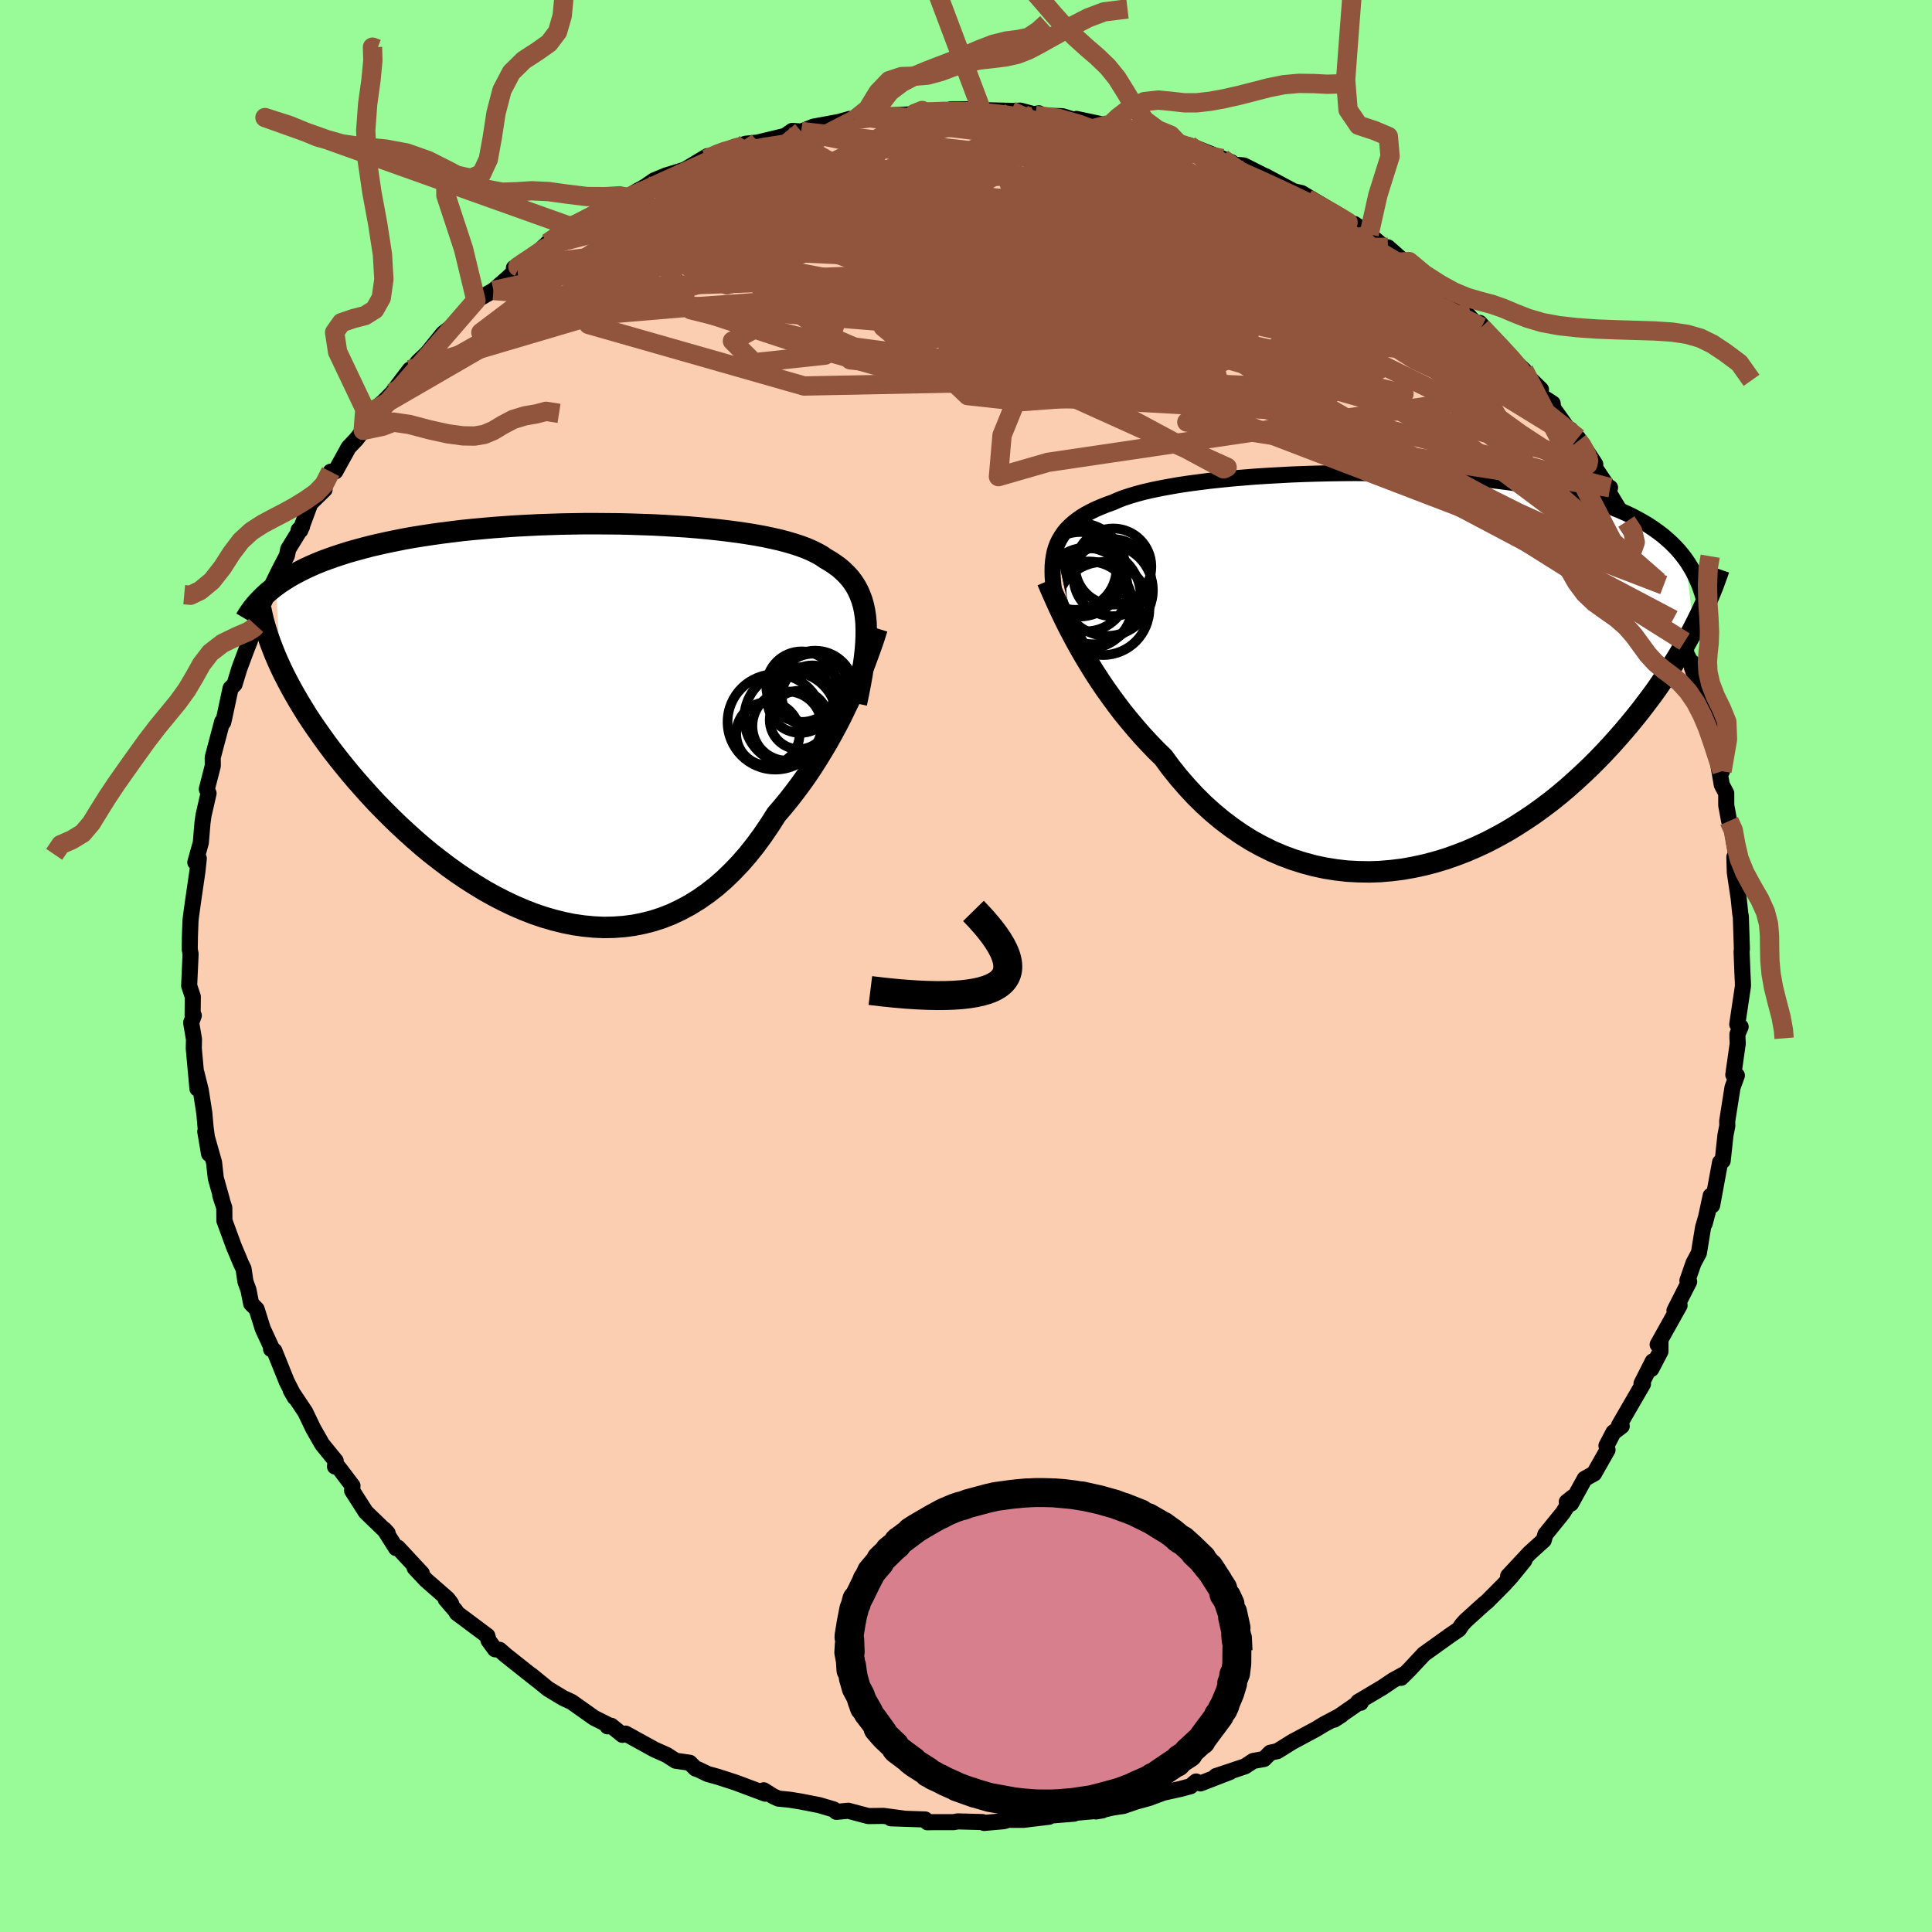 <svg xmlns="http://www.w3.org/2000/svg" width="500" height="500" viewBox="-100 -100 200 200"><defs><clipPath id="c"><path d="m29.55-10.27-.06-.63-.09-.6-.12-.56-.15-.53-.19-.51-.21-.48-.25-.46-.28-.43-.31-.41-.34-.38-.38-.37-.4-.35-.44-.32-.46-.31-.5-.29-.42-.29-.48-.27-.53-.26-.57-.25-.62-.23-.67-.22-.71-.21-.76-.2-.8-.18-.85-.18-.88-.16-.92-.15-.96-.14-.99-.13-1.02-.12-1.05-.11-1.07-.1-1.1-.09-1.13-.07-1.14-.07-1.15-.06-1.17-.04-1.19-.04L4-20.5l-1.19-.01-1.2-.01H.41l-1.2.02-1.2.02-1.19.04-1.18.04-1.18.06-1.16.06-1.15.08-1.13.08-1.11.1-1.1.1-1.08.11-1.05.13-1.03.13-1.01.14-.98.15-.96.15-.94.17-.9.18-.88.18-.85.19-.83.19-.8.21-.77.21-.75.21-.72.23-.7.23-.68.24-.65.24-.63.26-.6.26-.58.27-.55.28-.53.28-.51.29-.48.3-.46.3-.43.31.5 8.46.32.67.35.68.36.68.39.7.41.71.43.71.45.73.48.73.5.73.52.74.54.75.56.75.58.75.61.76.62.76.65.77.68.77.69.77.72.78.75.77.77.77.78.76.82.76.83.75.85.74.87.72.9.7.91.69.92.66.95.64.96.61.97.59.99.55.99.51 1.01.48 1.02.44 1.02.4 1.03.35 1.03.3 1.04.26 1.04.21 1.04.15 1.03.1 1.04.05 1.03-.02 1.02-.07 1.02-.13 1.01-.2.99-.25.99-.32.97-.38.95-.45.95-.51.92-.57.9-.63.89-.69.86-.75.84-.81.82-.86.8-.92.77-.97.74-1.01.72-1.06.7-1.1.66-.77.64-.78.62-.8.61-.82.59-.83.57-.85.55-.86.53-.87.52-.87.49-.88.47-.87.45-.87.42-.87.41-.85.38-.84"/></clipPath><clipPath id="b"><path d="m-34.65-12.67.16-.42.19-.4.23-.38.25-.37.29-.35.33-.34.36-.32.39-.31.43-.3.46-.28.5-.27.53-.26.56-.24.6-.24.62-.22.54-.24.59-.23.65-.21.7-.21.76-.2.82-.19.87-.18.92-.17.97-.17 1.01-.15 1.05-.14 1.1-.14 1.13-.12 1.17-.12 1.2-.1 1.22-.1 1.25-.08 1.27-.07 1.28-.07 1.3-.05 1.31-.04 1.32-.03L-5-20.4l1.32-.01 1.32.01 1.31.01 1.31.03 1.3.04 1.28.05 1.27.06 1.24.07 1.23.09 1.21.1 1.18.11 1.15.12 1.13.14 1.1.14 1.06.16 1.04.17 1.01.18.97.19.94.2.9.22.88.22.84.24.81.24.77.26.75.26.71.28.69.28.66.29.63.3.6.32.57.32.55.33.52.35.49.35.47.36.44.38.42.38.39.39.37.4.34.41.32.42.91 7.14-.35.67-.37.67-.38.68-.4.7-.43.7-.44.7-.46.71-.48.72-.5.73-.52.72-.55.73-.56.74-.58.73-.6.73-.62.74-.65.74-.67.75-.69.74-.72.75-.74.74-.77.73-.79.73-.81.72-.84.71-.86.69-.89.67-.91.66-.94.63-.95.61-.98.59-1 .55-1.02.53-1.03.48-1.06.46-1.07.41-1.08.38-1.1.33-1.11.29-1.12.24-1.13.2-1.13.14-1.15.1-1.14.04-1.15-.02-1.14-.06-1.14-.13-1.14-.18-1.13-.24-1.12-.3-1.11-.35-1.1-.41-1.09-.47-1.07-.53-1.05-.58-1.02-.64-1.01-.7-.98-.74-.96-.8-.93-.84-.9-.89-.87-.94-.84-.97-.81-1.01-.77-1.05-.76-.74-.73-.76-.72-.78-.69-.79-.67-.8-.66-.81-.63-.83-.6-.82-.59-.83-.56-.83-.54-.83-.51-.83-.49-.81-.46-.8-.44-.79"/></clipPath><filter id="a"><feTurbulence baseFrequency=".05" numOctaves="3" result="noise" type="noise"/><feDisplacementMap in="SourceGraphic" in2="noise" scale="2"/></filter></defs><rect width="100%" height="100%" x="-100" y="-100" fill="#98FB98"/><path fill="#FBCEB1" stroke="#000" stroke-linejoin="round" stroke-width="1.667" d="m80.37.6.05 1.06.01.42-.59 3.96.35.25-.33.76v.39l.03.59-.46 3.23.37.07-.45 1.24-.55 3.48.01.5-.19.95-.29 2.67-.27.16-.82 4.45-.15-1-.62 2.88.47-1.78-.64 2.19-.43 2.63-.56 1.05-.63 1.82.18.11-1.52 2.99.2.01.33-.55-2.27 4.06.29-.24v.95l-.95 1.82.15-.79-1.16 2.29.15.05-2.48 4.28.28.08-.86.65-.72 1.38.11.43-1.39 2.45-.97.54-1.42 2.57-.44-.17.63-.5-1.05 1.65-1.8 2.22-.16.59-1.49 1.35-2.2 2.36 1.69-1.63-1.38 1.7-.74.81-1.79 1.8-.27.21-1.91 1.73-.38.42-.31.47-.92.63-2.71 1.94-1.53 1.64-.83.82.41-.43-1.24.68-1.11.75-2.51 1.49.27.09-.06-.11-2.68 1.86.74-.48-1.79.95-.84.51-2.46 1.32-1.54.96-.73.16-.65.65-1.11.2-.85.56-3.02 1.01 1.47-.43-3.07 1.19-.45-.2-.58.49-1 .27-1.81.4-1.47.55-1.35.37-1.31.45-1.13.17-1.71.4.66-.11-3.09.28.15.06-3.1.25.51.07-2.66.32H4.37l-.46.14-2.04.18-.16-.09-2.56-.07-.45.08h-2.17l-.53.01-.23-.29-3.55-.12 1.48.05-2.24-.3-1.57.02-2.07-.55-1.24.11-.28-.25-1.48-.44-1.88-.37-1.17-.19-1.19-.12-.53-.24-.99-.62.16.35-3.04-1.14-1.85-.6-1.08-.3-.95-.46-.3-.1-.6-.6-1.46-.21-.93-.6-1.28-.57-2.97-1.64-.33.13-1.16-.94-.38.06.09-.14-1.48-.74-2.33-1.65-.85-.39-1.59-.96-1.74-1.42.7.58-3.32-2.63-.65-.57-.48-.06-.67-.92-.12-.47-3.16-2.36-.12-.23-1.03-1.19.56.44-.37-.49-2.21-1.93-1.2-1.28.75.58-2.48-2.67-.19.05-1.22-1.93.35.38-2.26-2.18-1.42-2.22.04-.5-1.28-1.69-.48-.59-.05.29.07-.59-1.4-1.72-.93-1.63-.82-1.71-1.51-2.26.43.75-.84-1.65-1.28-3.18-.34-.17.09-.06-.95-2.06-.63-2.01-.57-.58-.28-1.42-.31-.85-.2-1.34-.26-.54-.75-1.79-.97-2.65-.01-1.33-.42-1.28.18.49-.64-2.28-.18-1.62-.91-3.21.39 2.31-.36-2.76-.13-1.46-.36-2.32-.45-1.82.1 1.62-.38-4.16.02-.96-.29-1.71.27-.74-.12-.04.02-1.91-.38-1.14.15-3.28-.09-.5.02-1.31.06-1.64.05-.45.22-1.59.44-3.02.15-1.38-.12-.27-.24.67.57-2.04.17-2.04.11-.79.52-2.27-.18-.44.62-2.42-.01-.86.98-3.7.1.08.1-.41.67-3.13.41-.41.5-1.64.69-1.85.4-1.02.36-1.37.07.05.21-.26.46-1.62 1.3-2.79.68-1.39.75-1.43.14-.68 1.42-2.31-.35.34.18.03 1.03-2.78 1.48-1.45-.32.29.95-2.13.49-.04 1.37-2.48.79-.83.72-.93 1.07-2.07.9-.79-.24.27 1.27-1.29 1.82-2.4.61-.36-.72.82.96-1.27.94-.89 1.67-2.06.81-.63 1.23-1.35.47-.26.88-1.17 1.81-1.03 1.46-1.27 1.18-1.14-.52.08.31-.15 1.67-1.02 1.39-1.29.12-.13 1.99-1.53.49-.13 2.33-1.21 1.9-1.09 1.39-.94.06.18 1.22-.72.33-.17.52-.31.78-.55 1.26-.52 1.93-.59 2.35-1.41.7-.04 1.33-.6.8-.29 1.13-.35 1.2-.12 2.87-.69.74-.52.94.07 1.26-.51 1.25-.23 1.45-.27 1.05-.3.5.09 1.85-.17.82-.35.53.11 3.46-.21-.43-.03.77-.31 4.07.1-1.09-.23H.07l1.94.1 2.78.07-.12.01.94-.04 1.41.37.53-.09-.36.21 2.8.09 1.5.47-.06-.19 3.56.76-.3-.15.43.23.91-.09 2.12.79 1.4.33 1.82.42.63.26 1.18.29-.05-.1 3.4 1.36.93.38.3.25 1 .09 2.06 1.04.09.02 3.01 1.61 1.01.41-1.48-.52 1.3.3 3.98 2.37 1.1.85.71.54-.32-.56 1.51 1.06 2.13 1.82-.19-.47 1.82 1.6.27-.04.11-.08 1.25 1.41 2.64 1.76.8.75.47.57 1.8 2 .35-.14 1.11 1.27-.92-.84 2.47 2.66 1.91 1.78-1.13-.81 2.9 2.83-.08.61 1.29.83.05.49 2.32 3.24-.54-1.02.82 1.18-.03-.31 1.79 2.72v.41l1.33 1.97.2.04-.29.23 1.98 3.28.78.42 1.32 3.38.2.13 1.01 2.28-.06.37h.62l.8 2.75.16.82 1.2 2.28.21 1.35.16.26.58 1.39-.18-.85-.01.52 1.36 4 .2.99.18.72.32.79 1.05 4.25-.51-1.42.49 2.83.46.87v1.25l.3 1.62.2.26.53 3.29-.19.18.05 1.61.4 2.68.16 1.56.06.32.03.95.08 2.38-.03.29.08 2.09.05 1.06" filter="url(#a)"/><path fill="#fff" d="m-34.65-12.67.16-.42.19-.4.23-.38.25-.37.29-.35.33-.34.36-.32.39-.31.43-.3.46-.28.5-.27.53-.26.56-.24.6-.24.62-.22.54-.24.59-.23.65-.21.7-.21.76-.2.82-.19.87-.18.92-.17.97-.17 1.01-.15 1.05-.14 1.1-.14 1.13-.12 1.17-.12 1.2-.1 1.22-.1 1.25-.08 1.27-.07 1.28-.07 1.3-.05 1.31-.04 1.32-.03L-5-20.4l1.32-.01 1.32.01 1.31.01 1.31.03 1.3.04 1.28.05 1.27.06 1.24.07 1.23.09 1.21.1 1.18.11 1.15.12 1.13.14 1.1.14 1.06.16 1.04.17 1.01.18.97.19.94.2.9.22.88.22.84.24.81.24.77.26.75.26.71.28.69.28.66.29.63.3.6.32.57.32.55.33.52.35.49.35.47.36.44.38.42.38.39.39.37.4.34.41.32.42.91 7.14-.35.67-.37.67-.38.68-.4.7-.43.7-.44.7-.46.71-.48.72-.5.73-.52.72-.55.73-.56.74-.58.73-.6.73-.62.74-.65.74-.67.75-.69.74-.72.75-.74.74-.77.73-.79.73-.81.72-.84.71-.86.69-.89.67-.91.66-.94.63-.95.61-.98.59-1 .55-1.02.53-1.03.48-1.06.46-1.07.41-1.08.38-1.1.33-1.11.29-1.12.24-1.13.2-1.13.14-1.15.1-1.14.04-1.15-.02-1.14-.06-1.14-.13-1.14-.18-1.13-.24-1.12-.3-1.11-.35-1.1-.41-1.09-.47-1.07-.53-1.05-.58-1.02-.64-1.01-.7-.98-.74-.96-.8-.93-.84-.9-.89-.87-.94-.84-.97-.81-1.01-.77-1.05-.76-.74-.73-.76-.72-.78-.69-.79-.67-.8-.66-.81-.63-.83-.6-.82-.59-.83-.56-.83-.54-.83-.51-.83-.49-.81-.46-.8-.44-.79" filter="url(#a)" transform="translate(43.95 -30.62)"/><path fill="#fff" d="m29.55-10.27-.06-.63-.09-.6-.12-.56-.15-.53-.19-.51-.21-.48-.25-.46-.28-.43-.31-.41-.34-.38-.38-.37-.4-.35-.44-.32-.46-.31-.5-.29-.42-.29-.48-.27-.53-.26-.57-.25-.62-.23-.67-.22-.71-.21-.76-.2-.8-.18-.85-.18-.88-.16-.92-.15-.96-.14-.99-.13-1.02-.12-1.05-.11-1.07-.1-1.1-.09-1.13-.07-1.14-.07-1.15-.06-1.17-.04-1.19-.04L4-20.5l-1.19-.01-1.2-.01H.41l-1.2.02-1.2.02-1.19.04-1.18.04-1.18.06-1.16.06-1.15.08-1.13.08-1.11.1-1.1.1-1.08.11-1.05.13-1.03.13-1.01.14-.98.15-.96.15-.94.17-.9.18-.88.18-.85.19-.83.19-.8.21-.77.21-.75.21-.72.23-.7.23-.68.24-.65.24-.63.26-.6.26-.58.27-.55.28-.53.28-.51.29-.48.3-.46.3-.43.31.5 8.46.32.67.35.68.36.68.39.7.41.71.43.71.45.73.48.73.5.73.52.74.54.75.56.75.58.75.61.76.62.76.65.77.68.77.69.77.72.78.75.77.77.77.78.76.82.76.83.75.85.74.87.72.9.7.91.69.92.66.95.64.96.61.97.59.99.55.99.51 1.01.48 1.02.44 1.02.4 1.03.35 1.03.3 1.04.26 1.04.21 1.04.15 1.03.1 1.04.05 1.03-.02 1.02-.07 1.02-.13 1.01-.2.99-.25.99-.32.97-.38.95-.45.95-.51.92-.57.9-.63.89-.69.86-.75.84-.81.82-.86.8-.92.77-.97.74-1.01.72-1.06.7-1.1.66-.77.64-.78.62-.8.61-.82.59-.83.57-.85.55-.86.53-.87.52-.87.49-.88.47-.87.45-.87.42-.87.41-.85.38-.84" filter="url(#a)" transform="translate(-39.9 -25.27)"/><g fill="none" stroke="#000" transform="translate(43.95 -30.62)"><path stroke-linejoin="round" stroke-width="1.667" d="m-34.7-7.33-.1-.64-.08-.61-.06-.59-.04-.56-.01-.55.01-.52.04-.49.07-.48.09-.46.13-.44.16-.42.19-.4.23-.38.25-.37.29-.35.33-.34.36-.32.39-.31.43-.3.46-.28.5-.27.53-.26.56-.24.6-.24.62-.22.54-.24.59-.23.65-.21.7-.21.76-.2.82-.19.87-.18.92-.17.97-.17 1.01-.15 1.05-.14 1.1-.14 1.13-.12 1.17-.12 1.2-.1 1.22-.1 1.25-.08 1.27-.07 1.28-.07 1.3-.05 1.31-.04 1.32-.03L-5-20.4l1.32-.01 1.32.01 1.31.01 1.31.03 1.3.04 1.28.05 1.27.06 1.24.07 1.23.09 1.21.1 1.18.11 1.15.12 1.13.14 1.1.14 1.06.16 1.04.17 1.01.18.97.19.94.2.9.22.88.22.84.24.81.24.77.26.75.26.71.28.69.28.66.29.63.3.6.32.57.32.55.33.52.35.49.35.47.36.44.38.42.38.39.39.37.4.34.41.32.42.3.43.27.44.26.45.23.45.21.47.2.47.17.48.16.48.14.5.12.5" filter="url(#a)"/><path stroke-linejoin="round" stroke-width="2.222" d="m-35.52-9.23.18.42.2.48.23.52.26.58.28.62.31.66.33.69.36.72.39.75.41.77.44.79.46.8.49.81.51.83.54.83.56.83.59.83.6.82.63.83.66.81.67.8.69.79.72.78.73.76.76.74.77 1.05.81 1.01.84.97.87.94.9.89.93.84.96.8.98.74 1.01.7 1.02.64 1.05.58 1.07.53 1.09.47 1.1.41 1.11.35 1.12.3 1.13.24 1.14.18 1.14.13 1.14.06 1.15.02 1.14-.04 1.15-.1 1.13-.14 1.13-.2 1.12-.24 1.11-.29 1.1-.33 1.08-.38 1.07-.41 1.06-.46 1.03-.48 1.02-.53 1-.55.98-.59.95-.61.94-.63.91-.66.89-.67.86-.69.84-.71.81-.72.79-.73.77-.73.74-.74.72-.75.69-.74.67-.75.65-.74.62-.74.6-.73.58-.73.56-.74.55-.73.52-.72.5-.73.48-.72.46-.71.44-.7.43-.7.4-.7.38-.68.37-.67.35-.67.33-.65.32-.65.3-.63.28-.63.26-.61.25-.6.24-.59.21-.58.21-.57.19-.56" filter="url(#a)"/><circle cx="-29.329" cy="-8.279" r="4.726" clip-path="url(#b)" filter="url(#a)"/><circle cx="-28.704" cy="-10.729" r="3.944" clip-path="url(#b)" filter="url(#a)"/><circle cx="-32.634" cy="-10.509" r="4.258" clip-path="url(#b)" filter="url(#a)"/><circle cx="-32.139" cy="-10.214" r="4.094" clip-path="url(#b)" filter="url(#a)"/><circle cx="-31.219" cy="-6.759" r="4.5" clip-path="url(#b)" filter="url(#a)"/><circle cx="-32.264" cy="-10.389" r="4.84" clip-path="url(#b)" filter="url(#a)"/><circle cx="-28.814" cy="-9.589" r="3.996" clip-path="url(#b)" filter="url(#a)"/><circle cx="-31.524" cy="-8.354" r="4.328" clip-path="url(#b)" filter="url(#a)"/><circle cx="-30.824" cy="-7.654" r="4.962" clip-path="url(#b)" filter="url(#a)"/><circle cx="-29.774" cy="-6.384" r="4.814" clip-path="url(#b)" filter="url(#a)"/></g><g fill="none" stroke="#000" transform="translate(-39.9 -25.27)"><path stroke-linejoin="round" stroke-width="2.222" d="m28.55-1.91.22-1.04.19-.98.17-.94.14-.89.12-.85.09-.81.06-.77.03-.73v-.69l-.02-.66-.06-.63-.09-.6-.12-.56-.15-.53-.19-.51-.21-.48-.25-.46-.28-.43-.31-.41-.34-.38-.38-.37-.4-.35-.44-.32-.46-.31-.5-.29-.42-.29-.48-.27-.53-.26-.57-.25-.62-.23-.67-.22-.71-.21-.76-.2-.8-.18-.85-.18-.88-.16-.92-.15-.96-.14-.99-.13-1.02-.12-1.05-.11-1.07-.1-1.1-.09-1.13-.07-1.14-.07-1.15-.06-1.17-.04-1.19-.04L4-20.5l-1.19-.01-1.2-.01H.41l-1.2.02-1.2.02-1.19.04-1.18.04-1.18.06-1.16.06-1.15.08-1.13.08-1.11.1-1.1.1-1.08.11-1.05.13-1.03.13-1.01.14-.98.15-.96.15-.94.17-.9.18-.88.18-.85.19-.83.19-.8.21-.77.21-.75.21-.72.23-.7.23-.68.24-.65.24-.63.26-.6.26-.58.27-.55.28-.53.28-.51.29-.48.3-.46.3-.43.31-.41.32-.39.32-.37.33-.34.34-.33.34-.3.34-.28.35-.26.36-.24.36-.22.37" filter="url(#a)"/><path stroke-linejoin="round" stroke-width="2.222" d="m30.69-9.68-.14.45-.16.51-.19.56-.22.62-.24.66-.26.71-.29.73-.31.78-.34.79-.36.82-.38.84-.41.85-.42.87-.45.87-.47.87-.49.88-.52.87-.53.87-.55.86-.57.85-.59.83-.61.82-.62.8-.64.78-.66.77-.7 1.1-.72 1.06-.74 1.01-.77.97-.8.92-.82.86-.84.81-.86.75-.89.69-.9.63-.92.57-.95.51-.95.45-.97.38-.99.32-.99.25-1.01.2-1.02.13-1.02.07-1.03.02-1.04-.05-1.03-.1-1.04-.15-1.04-.21-1.04-.26-1.03-.3-1.03-.35-1.02-.4-1.02-.44-1.01-.48-.99-.51-.99-.55-.97-.59-.96-.61-.95-.64-.92-.66-.91-.69-.9-.7-.87-.72-.85-.74-.83-.75-.82-.76-.78-.76-.77-.77-.75-.77-.72-.78-.69-.77-.68-.77-.65-.77-.62-.76-.61-.76-.58-.75-.56-.75-.54-.75-.52-.74-.5-.73-.48-.73-.45-.73-.43-.71-.41-.71-.39-.7-.36-.68-.35-.68-.32-.67-.3-.66-.28-.65-.25-.63-.24-.63-.22-.61-.19-.6-.18-.59-.16-.58-.13-.57-.12-.56" filter="url(#a)"/><circle cx="24.091" cy="-3.402" r="3.66" clip-path="url(#c)" filter="url(#a)"/><circle cx="19.396" cy="1.228" r="3.284" clip-path="url(#c)" filter="url(#a)"/><circle cx="21.741" cy="-.402" r="4.792" clip-path="url(#c)" filter="url(#a)"/><circle cx="23.986" cy="-2.692" r="3.158" clip-path="url(#c)" filter="url(#a)"/><circle cx="22.601" cy="-.202" r="3.02" clip-path="url(#c)" filter="url(#a)"/><circle cx="20.151" cy=".003" r="4.934" clip-path="url(#c)" filter="url(#a)"/><circle cx="24.291" cy="-3.342" r="4.03" clip-path="url(#c)" filter="url(#a)"/><circle cx="21.371" cy=".428" r="3.584" clip-path="url(#c)" filter="url(#a)"/><circle cx="22.741" cy="-2.257" r="3.4" clip-path="url(#c)" filter="url(#a)"/><circle cx="22.881" cy="-3.647" r="3.652" clip-path="url(#c)" filter="url(#a)"/></g><g fill="none" stroke="#91553D" stroke-linejoin="round" stroke-width="2"><path d="m68.36-46.01.66 1.01.26 1.13-.25.7-.74.24-1.22-.16-1.7-.48-2.19-.77-2.73-1.09-3.31-1.5-3.93-1.97-4.57-2.48-5.23-2.98-5.89-3.43-6.55-3.81-7.23-4.18-7.92-4.61-8.64-5.14-9.36-5.76m9.37-6.77 2.37.31 2.18.63 2.34.87 2.55 1.07 2.72 1.23 2.91 1.38 3.14 1.51 3.34 1.62 3.46 1.66 3.47 1.68 3.39 1.67 3.33 1.7L45.64-71l3.05 1.62m-90.01-7 1.11-.49 1.71-.86 1.75-.88 1.58-.79 1.41-.67 1.31-.61 1.27-.58 1.27-.57 1.31-.59 1.31-.58 1.25-.55 1.08-.48.81-.37.47-.25.12-.1-.2.04-.49.17-.87.34-1.46.59m42.61-3.33 1.87.65 1.7.55 1.58.53 1.52.56 1.55.61 1.61.67 1.64.71 1.62.72 1.56.7 1.48.68 1.4.65 1.3.63 1.18.57 1.04.52.89.45.72.36.54.27.32.14v-.02l-.43-.27-.93-.55-1.41-.8-1.46-.83m-46.86-8.16 1.4-.18 1.07-.11.99-.05.88.01.71.06.52.14.3.23.06.34-.21.44-.49.56-.84.67-1.2.79-1.6.91-2 1.02-2.4 1.17-2.79 1.33-3.2 1.51-3.63 1.68-4.07 1.86-4.57 2.03-5.12 2.25-5.75 2.52-6.38 2.85" filter="url(#a)"/><path d="m22-85.14 1.08.34 1.49.64 1.8.87 1.89.97 1.9 1.02 1.94 1.08 1.98 1.12 1.99 1.14 1.92 1.12 1.82 1.08 1.72 1.03 1.63.99 1.5.89 1.25.72.83.43.26.03-.36-.4m-89.95-2.78 1.63-1.11 1.67-.92 1.84-.95 1.82-.91 1.68-.83 1.51-.72 1.38-.64 1.28-.6 1.23-.56 1.19-.56 1.13-.52.98-.47.76-.39.44-.26.09-.11-.28.07-.7.26-1.24.54m-17.92 10.1 1.31-.91 1.78-.68 2.43-.63 3.05-.58 3.54-.52 3.88-.43 4.1-.31 4.26-.21 4.43-.11 4.65-.06 4.92-.02 5.23.01 5.53.01 5.75.01h5.85l5.85.02 5.87.15 6.03.38" filter="url(#a)"/><path d="m63.38-54.35.36.45.48.89.23.69-.08.39-.36.12-.62-.07-.9-.28-1.25-.56-1.67-.93-2.16-1.41-2.7-1.95-3.26-2.51-3.84-3.04-4.41-3.56-4.95-4.03-5.47-4.56-6.11-5.17m26.7 13.74 1.94 2.04 1.16 1.26.75.89.52.69.3.5.04.27h-.26l-.59-.32-.98-.67-1.38-1.05-1.83-1.42-2.33-1.81-2.81-2.2-3.23-2.59-3.61-3.02-4.29-3.61" filter="url(#a)"/><path d="M-22.8-85.12-38.42-73.6l6.86 4.47 14.33 4.72 12.46 3.54 7.96 1.3 4.74-.68 3.03-2.08 1.6-3.14-.27-3.92-2.27-4.19-3.57-3.57-3.61-2.05-2.21-.06.43 1.67 3.46 2.51 5.06 2.33 2.86 1.4-3.8.25-10.79-.54-8.06-.29 15.59 2.96 59.76 17.03" filter="url(#a)"/><path d="m14.99-86.93 5.48 4.7 7.36 8.47 6.1 6.31-1.68 1.6-8.6-1.89-10.46-3.2-7.82-2.61-3.54-.91.05.92 2.09 1.84 2.74 1.36 2.48-.22 1.91-1.75 2.19-1.76 4.83.46 10.1 3.99 14.21 5.5 9.57.71-.97-5.02" filter="url(#a)"/><path d="M47.12-71.51 36.31-57.32l-23.96-1.36-5.76-.11 2.52.04-.87-2.44-6.15-4.83-8.37-5.11-8.69-3.16-8.97-.33-8.32 1.54-4.52 1.08 2.17-1.56 7.14-4.29 5.78-4.5 10.15-5.25" filter="url(#a)"/><path d="m-48.92-69.93 61.94 4.94 9.13 1.24-8.1-2.05-9.74-3.52-6.44-3.92L-4-76.39l2.18-1.31 4.21 1.06 3.13 3.11-.86 4.06-5.58 3.64-7.46 2.23-3.6.85 5.69.6 15.51 1.51 17.93 1.59 7.97-2.45L29-71.41l12.73-4.34" filter="url(#a)"/><path d="m-4.88-88.22-25.2 15.17 5.31 2.53 5.49-1.35.01-2.61-.99-2.5 2.41-1.36 7.36.38 11.2 2.04 12.16 2.94 9.95 2.8 5.7 1.92 1.33.8-1.55-.1-2.66-.74-3.17-1.28-4.58-1.81-6.92-2.18-7.75-2.12-3.63-1.22 5.82 1.64 18.18 9.74 50.8 31.95" filter="url(#a)"/><path d="M15.12-86.85 42.46-70.2l8.39 5.02-.63-.02-5.09-1.44-6.2-.49-4.83 1.12-2.06 2.06.75 1.84 2.43.76 2.39-.63.86-1.91-1.26-2.9-3-3.41-3.63-3.11-2.87-1.6-1.21 1.16-.1 4.42-.89 6.36 1.6 6.25 45.12 17.29" filter="url(#a)"/><path d="M-41.32-76.38 24.8-63.69l20.54 4.47-4.59-1.12-16.46-4.27-17.24-5.05-11.16-4.13-2.94-2.48 4.23-1 8.52.09 8.72.95 4.65 1.55-1.64 1.72-5.06 1.84-.67 2.88 4.2 2.18-34.63-19.87" filter="url(#a)"/><path d="m66.67-49.52-34.68-9.1-35.91-6.78-15.67-6.2-.41-5.37 6.65-3.97 8.08-2.3 6.25-.78 2.47.45-2.13 1.35-6.2 1.97-8.33 2.25-7.82 2.13-4.87 1.73-.31 1.33 5.03 1.21 10.35 1.45 14.6 1.71 16.09 1.35 12.87-.2 4.35-2.94-7.1-6.07-15.51-7.78-9.8-4.43" filter="url(#a)"/><path d="M-21.6-85.24-45-69.52l-5.22 3.95 5.48-2.09 11.16-2.69 13.12-.44 11.24 1.86 6.43 2.96 1.57 2.92-.29 2.38 1.69 1.62 5.65.62 8.64-.64 8.68-1.89 5.65-2.63.73-2.6-4.63-2.14-8.97-1.95-10.42-2.34-6.79-2.71L1.24-77l13.81 1.42 17.8 3.28-5.09-10.66" filter="url(#a)"/><path d="m4.79-88.52-17.16 18.36-2.21 6.92-7.36.79-2.24-2.25 6.25-3.41 10.13-3.05 8.32-1.69 4.08-.1.22.94-3.06 1.21-6.88.96-11.1.77-13.34.94-10.82.91-1.94-.91 14.7-6.04 42.61-12.76" filter="url(#a)"/><path d="m-61.33-57.52 30.43-17.62 21.46-4.99 13.71 2.39 6.62 4.99-.84 3.85-6.25 1.16-6.92-1.1-2.72-1.89 3.93-1.13 9.91.55 12.91 2.23 12.07 3.11 7.96 2.78 1.89 1.42-4.29-.46-8.76-1.99-10.08-2.47-8.03-1.49-4.19.39-1.33 1.52-1.17-.2-4.3-4.89-33.76-9.41" filter="url(#a)"/><path d="m-57.58-61.73 44.6-13.18 15.59-2.42-5.37.26-9.81.47-4.42-.28 2.93-.7 7.88-.44 9.47.09 8.76.44 7.17.56 5.46.63 3.58.71 1.19.6-1.44.13-3.2-.46-2.73-.6.73.35 6.36 2.38 11.09 4.28 10.79 4.48 12.3 9.77" filter="url(#a)"/><path d="m57.75-61.7 9.54 18.43-4.63-2.64-10.79-8.06-13.18-6.59-14.66-4.45-14-3.25L.24-70.8l-3.09-1.93 3.08-1.39 5.83-1.02 4.16-.77-.56-.54-5.4-.19-7.28.47-4.34 1.93 3.34 4.8 13.07 8.52 17.62 9.46.36-.17-62.24-28.12" filter="url(#a)"/><path d="m16.03-86.94 22.12 17.53-10.37-3.43-13.33-6.07-5.38-3.9 1.9-1.46 4.89.3 4.45 1.56 2.47 2.46-.18 2.75-3.62 2.09-8 .73-12.04-.19-11.36.12 4.25.53 51.84-.48" filter="url(#a)"/><path d="m53.37-66.14-18.25-9.17-14.94-2.71-9.59-1.72-4.51-1.38-2.04-.68-1.18.08-.98.53-.87.62-.11.55 1.83.48 4.41.42 6.12.25 5.68-.04 3.27-.18.64.32-.14 1.73 1.61 3.48 4.53 4.23 7.47 3.79 13.42 6.61L71.67-39.8" filter="url(#a)"/><path d="M26.53-83.59 42.44-72.1l-1.54 2.87-7.25.09-4.36.91-2.06 1.1-3.19-.25-5.56-1.89-6.64-2.59-5.65-2.06-3.14-.6-.13 1.11 2.04 2.49 2.22 3.18.39 3.49-1.75 4.15-2.09 5.16-.37 4.28 5.13-1.48 51.03-7.54" filter="url(#a)"/><path d="m-31.04-81.84 8.39 10.85 19.95-.77 7.75-2.58 3.51-.75 5.26 1.51 6.44 2.68 5.07 2.47 2.54 1.3.34-.19-1.43-1.51-3.44-2.41-6.08-2.73-8.73-2.43-10.35-1.63-10.12-.64-7.99.32-4.57 1.31-.53 2.6 3.85 4.25 7.71 5.3 7.4 3.2-.03-5.67L11.49-87.5" filter="url(#a)"/><path d="m45.49-72.8 12.6 21.05-6.75-1.38-6.78-5.03-4.55-4.16-5.48-3.98-6.97-4.31-6.49-4.03L17-77.48l-1.2-1.14.64.37.87 1.13-.17 1.11-1.47.66-1.94.32-1.1.32.61.5 2.12.58 2.56.61 1.88 1.11.6 2.33-1.02 3.51-3.12 2.49-2.24-2.66 33.1-5.27" filter="url(#a)"/><path d="m-59.4-59.33 31.76-17.96 9.48-5.27 7.41-.04 10.31 2.55 10.46 3.12 6.57 1.76.66-.27L12.34-77l-8.45-1.82-8.7-1.82-5.07-2.1 1.17-2.29L-2-86.79l8.11-.72 1.08-.55" filter="url(#a)"/><path d="m16.03-86.94-8.87 1.79-.57 6.71-.38 5.89-3.23 2.74-4.63.27-3.3-.69.31-.69 4.19-.53 5.97-.54 4.96-.5 3.24.17 3.67 1.73 6.31 3.79 6.29 5.16-1.17 4.18-5.96 1.15 43.81 6.79" filter="url(#a)"/><path d="m14.69-87.08-35.23 9.16-10.58 5.28 2.64 4.71 14.01 3.48L4.18-62l16.34 1.52 10.99.5 6.03-.43 2.3-1.14-1.08-1.66-4.77-2.15-8.12-2.55-9.7-2.64-8.7-2.34-5.86-1.75-2.89-1.21-.93-.88-.02-.71-1.09-.55-4.39-1.57 14.73-8.62" filter="url(#a)"/><path d="m-17.05-86.38 29.34 5.92 12.3 4.69-1.13.79-5.95-.81-4.11-.93.07-.64 2.57-.63 2.02-1.03-.17-1.41-1.69-1.23-1.18-.21 1.1 1.48 3.48 3.52 3.35 5.33-1.9 6.15-13.02 4.85-24.78.5-22.32-6.37 9.96-16.02" filter="url(#a)"/><path d="M73.19-35.86 34.5-56.31 8.74-66.35 1.8-72.59l-.09-3.8.87-1.91.63-.1-.15 1.51-1.8 2.54-3.64 2.79-4.08 2.43-1.91 1.89 2.55 1.3 7.27.52 9.59-.65 7.81-2.02 2.25-3.02-5-3.08-11.32-2.27-14.5-1.26-11.6-.9 2.44-1.77 33.87-6.54" filter="url(#a)"/><path d="m-46.49-72.41 41.4-5.22 24.6 6.37 8.28 6.07-1.95 2.51-6.43-.29-7.5-1.36-6.86-1.14-4.81-.62-1.07-.47 3.76-.74 7.93-1.19 9.57-1.55 8.09-1.7 4.67-1.51 1.21-.88-1.37.18-4.13 1.11-9.69.81-19.52-1.02-28.23-1.31-20.38 4.43" filter="url(#a)"/><path d="m40.54-76.25 7.38 11.39-14.47-6.51-18.48-6.08-16.23-2.57-10.91-.33-3.71.79 4.12 1.73L-1-75.27l13.93 2.55 11.99 1.17 5.84-1.17-.9-3.02-5.57-3.63-10.49-4.52-14.27-4.57" filter="url(#a)"/><path d="m23.13-84.95 18.64 12.91 8.39 6.67 2.92 2.38 1.3 1.63-.04 1.33-2.59-.24-5.27-2.49-5.81-3.69-3.15-2.81 1.12-.53 3.62 1.22 1.59.65-4.78-2.49-12.05-6.18-16.89-6.7-27.18-3.09" filter="url(#a)"/><path d="m-17.05-86.38-2.87 2.37 2.01 1.44-4.72 3.6-6.37 3.61-2.4 1.67 2.68-.37 5.87-1.3 7.1-1.02 7.83-.1 8.87.77 9.75 1.13 9.37.92 7.24.38 3.92-.05.42-.17-2.57-.08-4.88-.15-5.87-.58-3.92-.9 1.99-.59 8.12-.42 4.94-2.92-6.28-5.71M63.1-54.51 41.73-67.64l-16.7-1.86-13.56-.85-10.27.08-7.11 1.73-2.67 2.39 1.72 1.43 3.56-.21 2.08-1.17-1.28-.95-4.29-.23-5.35-.06-3.53-.79 1.6-1.63 9.2-1.17 15.8.91 16.06 2.18 9.41-.43 20.22 5.76" filter="url(#a)"/><path d="m-25.5-72.21 1.22-1.8.79-1.51.77-1.13.87-.8 1.02-.61 1.12-.57 1.14-.66 1.11-.84 1.04-.95 1-.93 1-.77 1-.61 1.02-.49 1.01-.49 1-.51 1.04-.49 1.09-.35 1.18-.06 1.17.33.94.16.43-3.27-.77.31 1.43-.16 1.55-.06 1.35-.01 1.32.04 1.34.09 1.29.12 1.17.14 1.05.16.94.18.92.21.94.22 1.03.23 1.12.23 1.18.22 1.17.23 1.09.24.93.28.82.32.96.43 1.51.65-27.49-3.28.74-1.35 1.06-1.38 1.23-.94 1.27-.67 1.29-.54 1.32-.51 1.34-.51 1.38-.58 1.43-.61 1.45-.56 1.37-.34 1.2-.15 1.07-.22 1.03-.68.86-.78" filter="url(#a)"/><path d="m16.72-99.07-.85.1-1.59.2-1.62.61-1.52.78-1.36.74-1.2.67-1.09.61-1.06.55-1.11.43-1.19.27-1.29.16-1.36.15-1.39.27-1.38.44-1.36.51-1.35.36-1.35.11-1.32.04-1.28.42-1.16 1.21-1.07 1.75-1.36 1.09M79-15.01l.43.96.26 1.46.34 1.47.59 1.46.78 1.44.78 1.35.58 1.28.32 1.24.1 1.24.01 1.26.03 1.3.12 1.34.25 1.42.38 1.53.41 1.56.24 1.32.07.86M.06-77.29h-.9l-.94-.55-1.12-.38-1.16-.25-1.16-.38-1.19-.68-1.19-.89-1.16-.87-1.1-.63-1.06-.28-1.04-.04-1.08-.06-1.15-.25-1.19-.43-1.2-.32-1.2.03-1.38.1-1.8-.71-1.84-1.24" filter="url(#a)"/><path d="m-35.15-79.57-.7-.16-1.47.09-1.89-.01-2.06-.25-1.96-.27-1.74-.08-1.54.1-1.5.05-1.62-.31-1.85-.78-2.06-1.11-2.16-1.09-2.19-.77-2.19-.41-2.22-.21-2.29-.32-2.54-.72-2.89-1.19-2.55-.82 31.74 11.32 2.01-1.07 1.57-.86 1.19-.62.92-.44.78-.34.75-.31.79-.34.92-.41 1.07-.48 1.23-.54 1.32-.56 1.32-.54 1.26-.47 1.16-.4 1.12-.32 1.2-.29 1.49-.27 2.18-.34-10.91 7.43-1.05.22-.88.03-.78-.03-.82-.09-.92-.09-1.05.05-1.19.23-1.32.42-1.4.52-1.4.57-1.33.59-1.22.61-1.13.65-1.03.66-.88.58-.53.37.11.05" filter="url(#a)"/><path d="m-38.86-110.03-1.32 2.7-.84 2.28-.42 2.27-.16 2.3-.2 2.11-.48 1.66-.88 1.17-1.23.87-1.39.9-1.29 1.27-.97 1.85-.61 2.35-.39 2.54-.41 2.25-.69 1.49-1.11.48-1.42-.31-1.18-.03.01 2.11 1.82 5.53 1.29 5.34-11.67 13.45 2-.42 1.13-.43 1.65.24 2.04.54 1.94.43 1.56.21 1.21.02 1.01-.17.94-.4.96-.58 1.08-.57 1.22-.37 1.21-.21.98-.26 1.34.21m-20.27 1.76.17-2.19-1.42-2.99-1.4-2.94-.31-2.02.71-1.01 1.2-.41 1.24-.32 1-.63.68-1.21.27-1.91-.15-2.58-.48-3.11-.62-3.36-.48-3.31-.15-3.05.2-2.73.34-2.45.2-2.07-.04-1.38.49.19M77.04-42.42l-.21 1.24-.07 1.78.04 1.79.11 1.62.06 1.4-.04 1.17-.11 1.01-.07.96.06 1.04.27 1.19.5 1.3.64 1.31.54 1.33.07 1.81-.57 3.31m0 0-.93-2.86-.58-1.67-.57-1.34-.66-1.27-.76-1.11-.82-.91-.86-.72-.88-.65-.84-.71-.77-.84-.71-.97-.74-1.01-.85-.97-.99-.85-1.11-.78-1.12-.8-1.01-.95-.86-1.16-.76-1.33-.77-1.34-.87-1.12-.96-.75-.97-.5-1.26-.81m-123.38-5.59-.68 1.32-.81.85-1.09.77-1.16.71-1.11.61-1.08.56-1.12.6-1.15.74-1.09 1-.97 1.28-.94 1.47-1.09 1.39-1.22 1.01-1 .48-.65-.06m-13.46 26.88.68-1 1.15-.5 1.12-.68.89-1.05.79-1.29.87-1.39.96-1.44 1.02-1.45 1.04-1.46 1.05-1.46 1.08-1.41 1.1-1.34 1.06-1.29.93-1.29.78-1.32.73-1.31.92-1.19 1.24-.96 1.46-.71 1.21-.52.6-.39.22-.24m123.25-34.5-2.13-1.2-1.35-.66-.91-.48-.81-.49-.88-.46-1.02-.36-1.15-.22-1.24-.08-1.32.02-1.38.05-1.41-.01-1.39-.09-1.32-.18-1.26-.16-1.23-.03-1.28.17-1.36.37-1.38.45-1.32.4-1.23.26-1.17.16-1.32.26-1.5.45-.86.07 26.33-1.41 1.56 1.3 1.62 1.04 1.45.8 1.35.56 1.33.39 1.25.33 1.18.41 1.2.51 1.32.52 1.52.45 1.73.32 1.89.21 1.99.14 2.03.08 2.04.06 1.96.06 1.8.12 1.56.23 1.36.39 1.27.62 1.32.88 1.46 1.09 1.26 1.78M41.73-75.75l.91-4.06 1.26-4.01-.18-2.06-1.42-.6-1.66-.55-1.09-1.6-.25-3.1.32-4.28.35-4.58-.11-3.83-.76-2.42-1.22-1.1-1.19-.69-.56-1.8.44-4.79" filter="url(#a)"/><path d="m26.53-83.59-2.29-.46-1.28-.08-1.17.43-1.31.79-1.42.79-1.4.55-1.29.26-1.14.06-1.02.03-.99.11-1.05.27-1.16.39-1.23.46-1.24.59-1.15.97-.86 1.38-.43.38-12.74-33.82 1.89 2.21 1.92.45 1.65.46 1.59.86 1.58 1.11 1.49 1.18 1.34 1.14 1.18 1.1 1.05 1.12 1 1.15 1.02 1.19 1.07 1.2 1.13 1.14 1.17 1.06 1.15.99 1.07 1.03.96 1.18.89 1.43.94 1.57 1.1 1.41 1.3.96 1.32.54.83.87-7.01-1.79.05-.25.73-.69 1.24-.95 1.46-.66 1.43-.16 1.36.13 1.32.15h1.33l1.39-.16 1.46-.27 1.51-.34 1.53-.39 1.54-.4 1.55-.31 1.56-.14 1.55.02 1.41.07 1.07-.03.59-.21.81-.3" filter="url(#a)"/></g><path fill="none" stroke="#000" stroke-linejoin="round" stroke-width="3" d="M-9.9 2.54Q11.44 5.205.77-5.7" filter="url(#a)"/><path fill="#D77F8C" stroke="#000" stroke-linejoin="round" stroke-width="3" d="m28.05 70.43-.02 1.79-.12.98.03-.29-.22.49.16-.13-.37.97.09.02-.29.96-.52 1.24-.26.47.28-.42-.21.46-.47.61.09.02-1.17 1.57.29-.39-.92 1.24-.06.15-.03.02.07-.12-1.24 1.15-.16.14.03.14-.91.59-.32.36-.1.01-1.41.95-.7.49-.27.1.07.02-1.06.52.3-.15-1.12.49-.3.16-1.6.6.67-.24-.62.2-1.41.38.1.01-.34.06-1.06.26-.72.11-1.17.17.23-.02-.92.08-.62.05.47-.02-.43.03-1.04.04-1.46-.01-.32-.02-1.5-.12.91.09-1.57-.18-1.01-.16 1.18.18-2.36-.43-.11-.01-1.43-.42-.58-.2.46.18-1.91-.68.01-.01-.15-.08-1.1-.49-.01-.01-.52-.27-.64-.29.06-.01-.6-.3-.04-.11-1.32-.84-.46-.35.22.1-.5-.36-1.13-.85-.12-.14-.13-.26-.98-.93-.26-.29-.49-.57.54.53-1.01-1.41-.58-.75-.21-.46.29.42-.7-1.22.26.73-.42-1.23-.43-.8-.22-.8-.06-.18-.11-.66-.09-.66-.06.45-.06-.98-.16-.83.05-.83.09.79-.05-1.31-.05-.35-.02.14.01-.19.21-1.3.28-1.44.07-.18-.18.76.42-1.58-.06.45.01-.18.48-.93.52-1.07.12-.31-.03.13.46-.89.79-.98-.79.94.86-.98.11-.29 1.2-1.17-.32.23.78-.62.26-.38-.11.1 1.37-1.03.57-.43-.62.4 1.02-.63-.14.08 1.48-.86.96-.52-.22.15.61-.33-.31.14 1.07-.46.61-.21.32-.07.53-.2 2.13-.57-.17.04.76-.17.01-.01.25-.04 1.53-.21 1.56-.15-1.11.1.84-.07 1.09-.06h.89l1.14.03.52.04 1.05.11-1.44-.13.8.05 1.13.14.98.16-.21-.06 1.89.42.73.21.9.25.15.07 1.16.42.6.23-1.07-.42 1.72.68-.43-.15 1.59.78.87.49-1.26-.73 1.86 1.15-.32-.28.86.63.05.02.96.79-.29-.21.46.25.81.73 1.21 1.17-.74-.63.7.66 1.13 1.39-.36-.54.94 1.44-.64-.98 1.12 1.76.14.61.18.18-.21-.28.64 1.09-.34-.74.53 1.56.08.03.35 1.6-.35-1.09.43 1.94-.11-.14.06.66.12-.29.06 1.31" filter="url(#a)"/></svg>